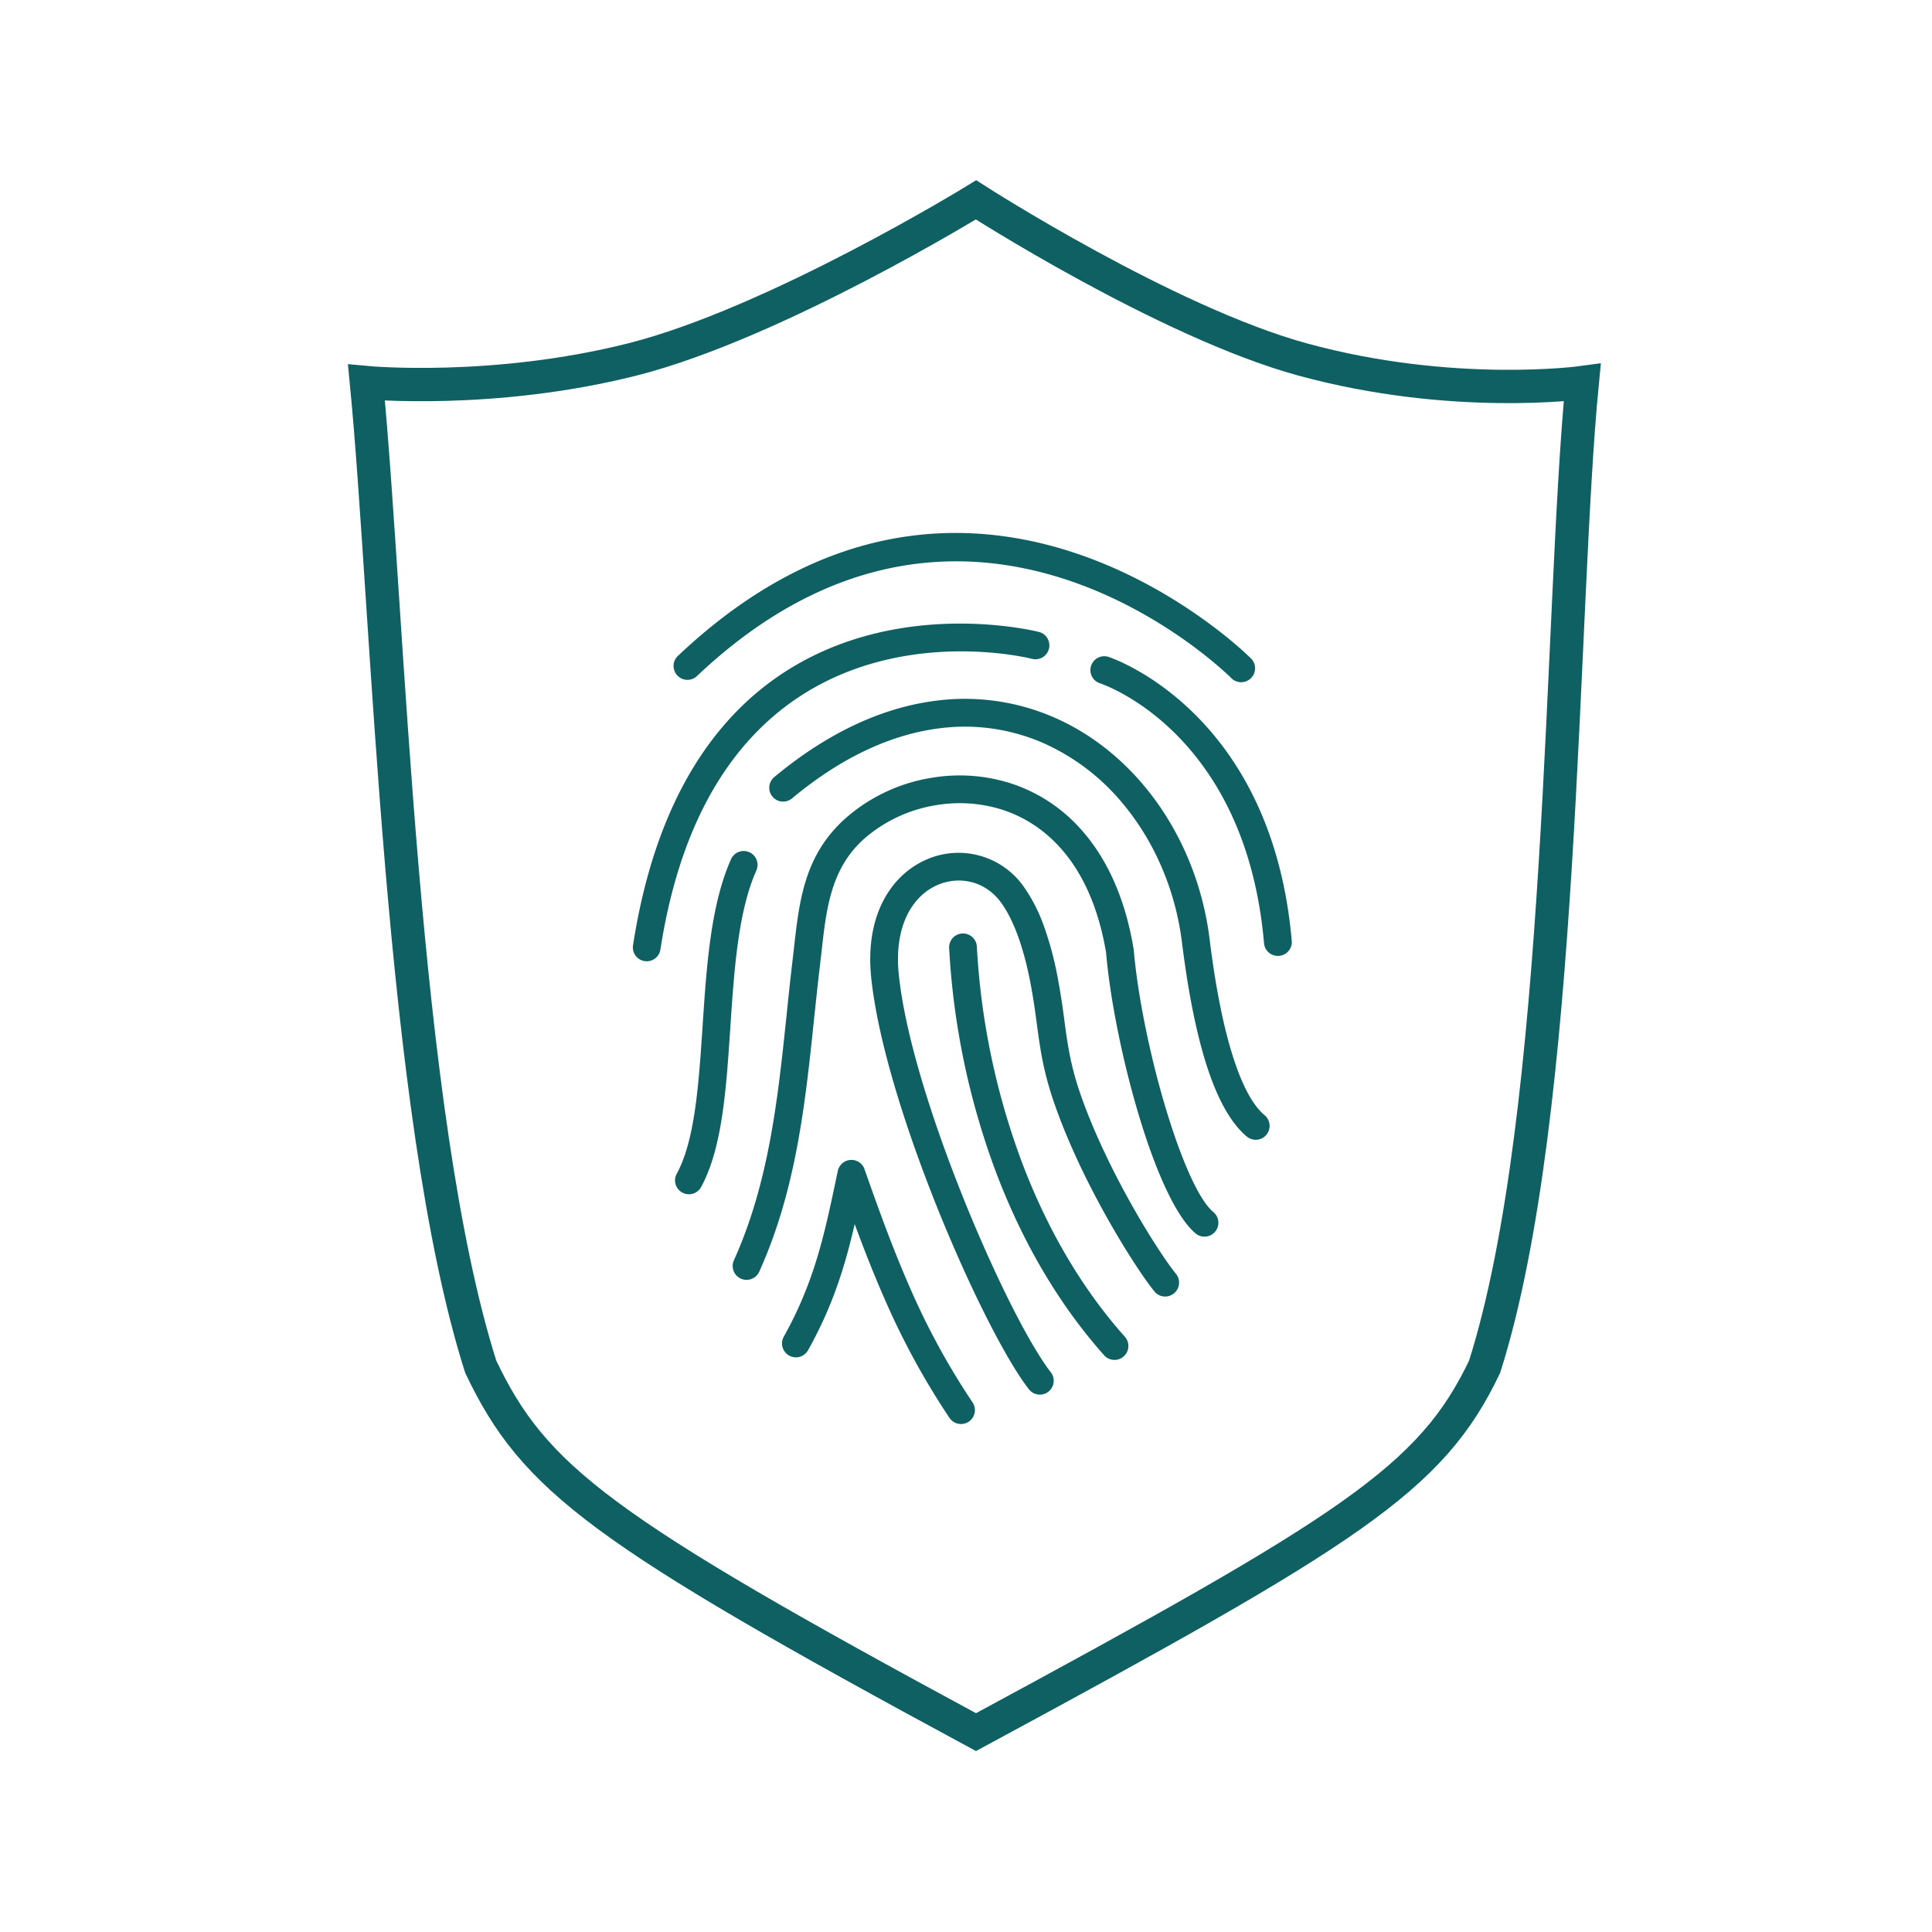 <svg width="58" height="58" fill="none" xmlns="http://www.w3.org/2000/svg"><path d="M44.57 41.028c2.411-7.597 2.26-22.649 2.93-29.542 0 0-3.892.536-8.394-.694C35.017 9.674 29.3 6 29.3 6s-6.034 3.71-10.32 4.792c-4.176 1.053-7.979.694-7.979.694.67 6.893 1.019 21.945 3.43 29.542C16.037 44.404 18.047 45.922 29.3 52c11.251-6.077 13.663-7.596 15.27-10.972z" stroke="#0F6062"/><path d="M36.955 20.348a.418.418 0 10.584-.597c-.024-.024-8.398-8.399-17.206-.043a.417.417 0 00.574.603c8.217-7.794 16.025.015 16.048.037z" fill="#0F6062"/><path d="M30.988 19.78a.416.416 0 00.196-.81c-.03-.007-10.31-2.645-12.179 9.402a.416.416 0 10.822.128c1.728-11.142 11.134-8.727 11.16-8.72zm2.295-.058a.416.416 0 00-.264.79c.012.004 4.38 1.416 4.93 7.824a.418.418 0 00.832-.069c-.598-6.958-5.484-8.54-5.498-8.545z" fill="#0F6062"/><path d="M37.43 34.12a.417.417 0 00.535-.64c-.458-.383-.807-1.213-1.074-2.176-.279-1.007-.46-2.157-.579-3.118-.215-1.729-.913-3.332-1.956-4.584-.752-.901-1.68-1.62-2.736-2.075a6.7 6.7 0 00-3.513-.492c-1.543.192-3.197.906-4.863 2.294a.416.416 0 10.532.64c1.532-1.277 3.038-1.932 4.432-2.105a5.879 5.879 0 013.083.43 6.546 6.546 0 012.425 1.84c.94 1.13 1.571 2.582 1.767 4.153.123.986.31 2.174.605 3.239.307 1.11.736 2.087 1.342 2.594z" fill="#0F6062"/><path d="M35.892 37.028a.417.417 0 00.535-.64c-.436-.364-.932-1.511-1.366-2.905-.502-1.612-.9-3.523-1.025-4.962a.42.42 0 00-.01-.064c-.263-1.564-.832-2.729-1.57-3.554a4.788 4.788 0 00-2.133-1.393 5.06 5.06 0 00-2.355-.16 5.152 5.152 0 00-2.582 1.213c-1.24 1.107-1.39 2.465-1.553 3.92-.013.117-.026.236-.049.425-.056.473-.114 1.024-.171 1.576-.26 2.486-.526 5.021-1.584 7.358a.417.417 0 00.76.343c1.113-2.457 1.385-5.062 1.652-7.616.053-.5.105-.997.172-1.563l.05-.431c.143-1.293.278-2.499 1.277-3.392a4.319 4.319 0 012.162-1.011 4.233 4.233 0 011.97.131c.64.204 1.25.579 1.765 1.155.638.714 1.133 1.74 1.368 3.14.129 1.49.54 3.467 1.06 5.133.477 1.53 1.06 2.823 1.627 3.297z" fill="#0F6062"/><path d="M34.664 38.78a.418.418 0 00.646-.53c-.31-.379-.972-1.38-1.632-2.62-.463-.872-.92-1.85-1.246-2.795-.3-.866-.386-1.507-.481-2.218a21.82 21.82 0 00-.196-1.256 9.98 9.98 0 00-.424-1.58 4.863 4.863 0 00-.61-1.18 2.393 2.393 0 00-2.864-.815c-.433.178-.83.484-1.135.917-.437.62-.684 1.501-.569 2.634.176 1.716.869 4.02 1.7 6.192 1.031 2.698 2.288 5.222 3.036 6.179a.416.416 0 10.656-.513c-.701-.897-1.906-3.331-2.913-5.963-.81-2.117-1.483-4.346-1.65-5.98-.093-.912.092-1.6.422-2.07.21-.298.479-.507.77-.626.286-.118.596-.15.892-.096.374.07.726.28.982.63.18.246.347.568.5.979.148.402.28.881.388 1.449.087.456.14.842.189 1.21.1.75.192 1.428.52 2.378.348 1.006.82 2.022 1.296 2.915.686 1.29 1.388 2.35 1.723 2.758zM22.706 26.134a.416.416 0 10-.76-.34c-.613 1.374-.735 3.22-.854 5.013-.116 1.74-.227 3.424-.776 4.43a.416.416 0 10.732.398c.637-1.17.754-2.944.876-4.775.114-1.72.232-3.492.782-4.726z" fill="#0F6062"/><path d="M29.325 28.4a.417.417 0 00-.832.042 22.682 22.682 0 001.417 6.774c.746 1.965 1.805 3.863 3.236 5.47a.417.417 0 00.623-.556c-1.36-1.526-2.368-3.334-3.079-5.208a21.847 21.847 0 01-1.365-6.523zm-.821 14.166a.417.417 0 00.692-.466 21.777 21.777 0 01-1.895-3.48c-.515-1.175-.937-2.352-1.348-3.519l.001-.002a.418.418 0 00-.807.077l-.063.297c-.334 1.58-.64 3.022-1.554 4.654a.417.417 0 00.728.408c.754-1.347 1.115-2.55 1.401-3.786.27.732.556 1.467.879 2.203a22.615 22.615 0 001.966 3.614z" fill="#0F6062"/></svg>